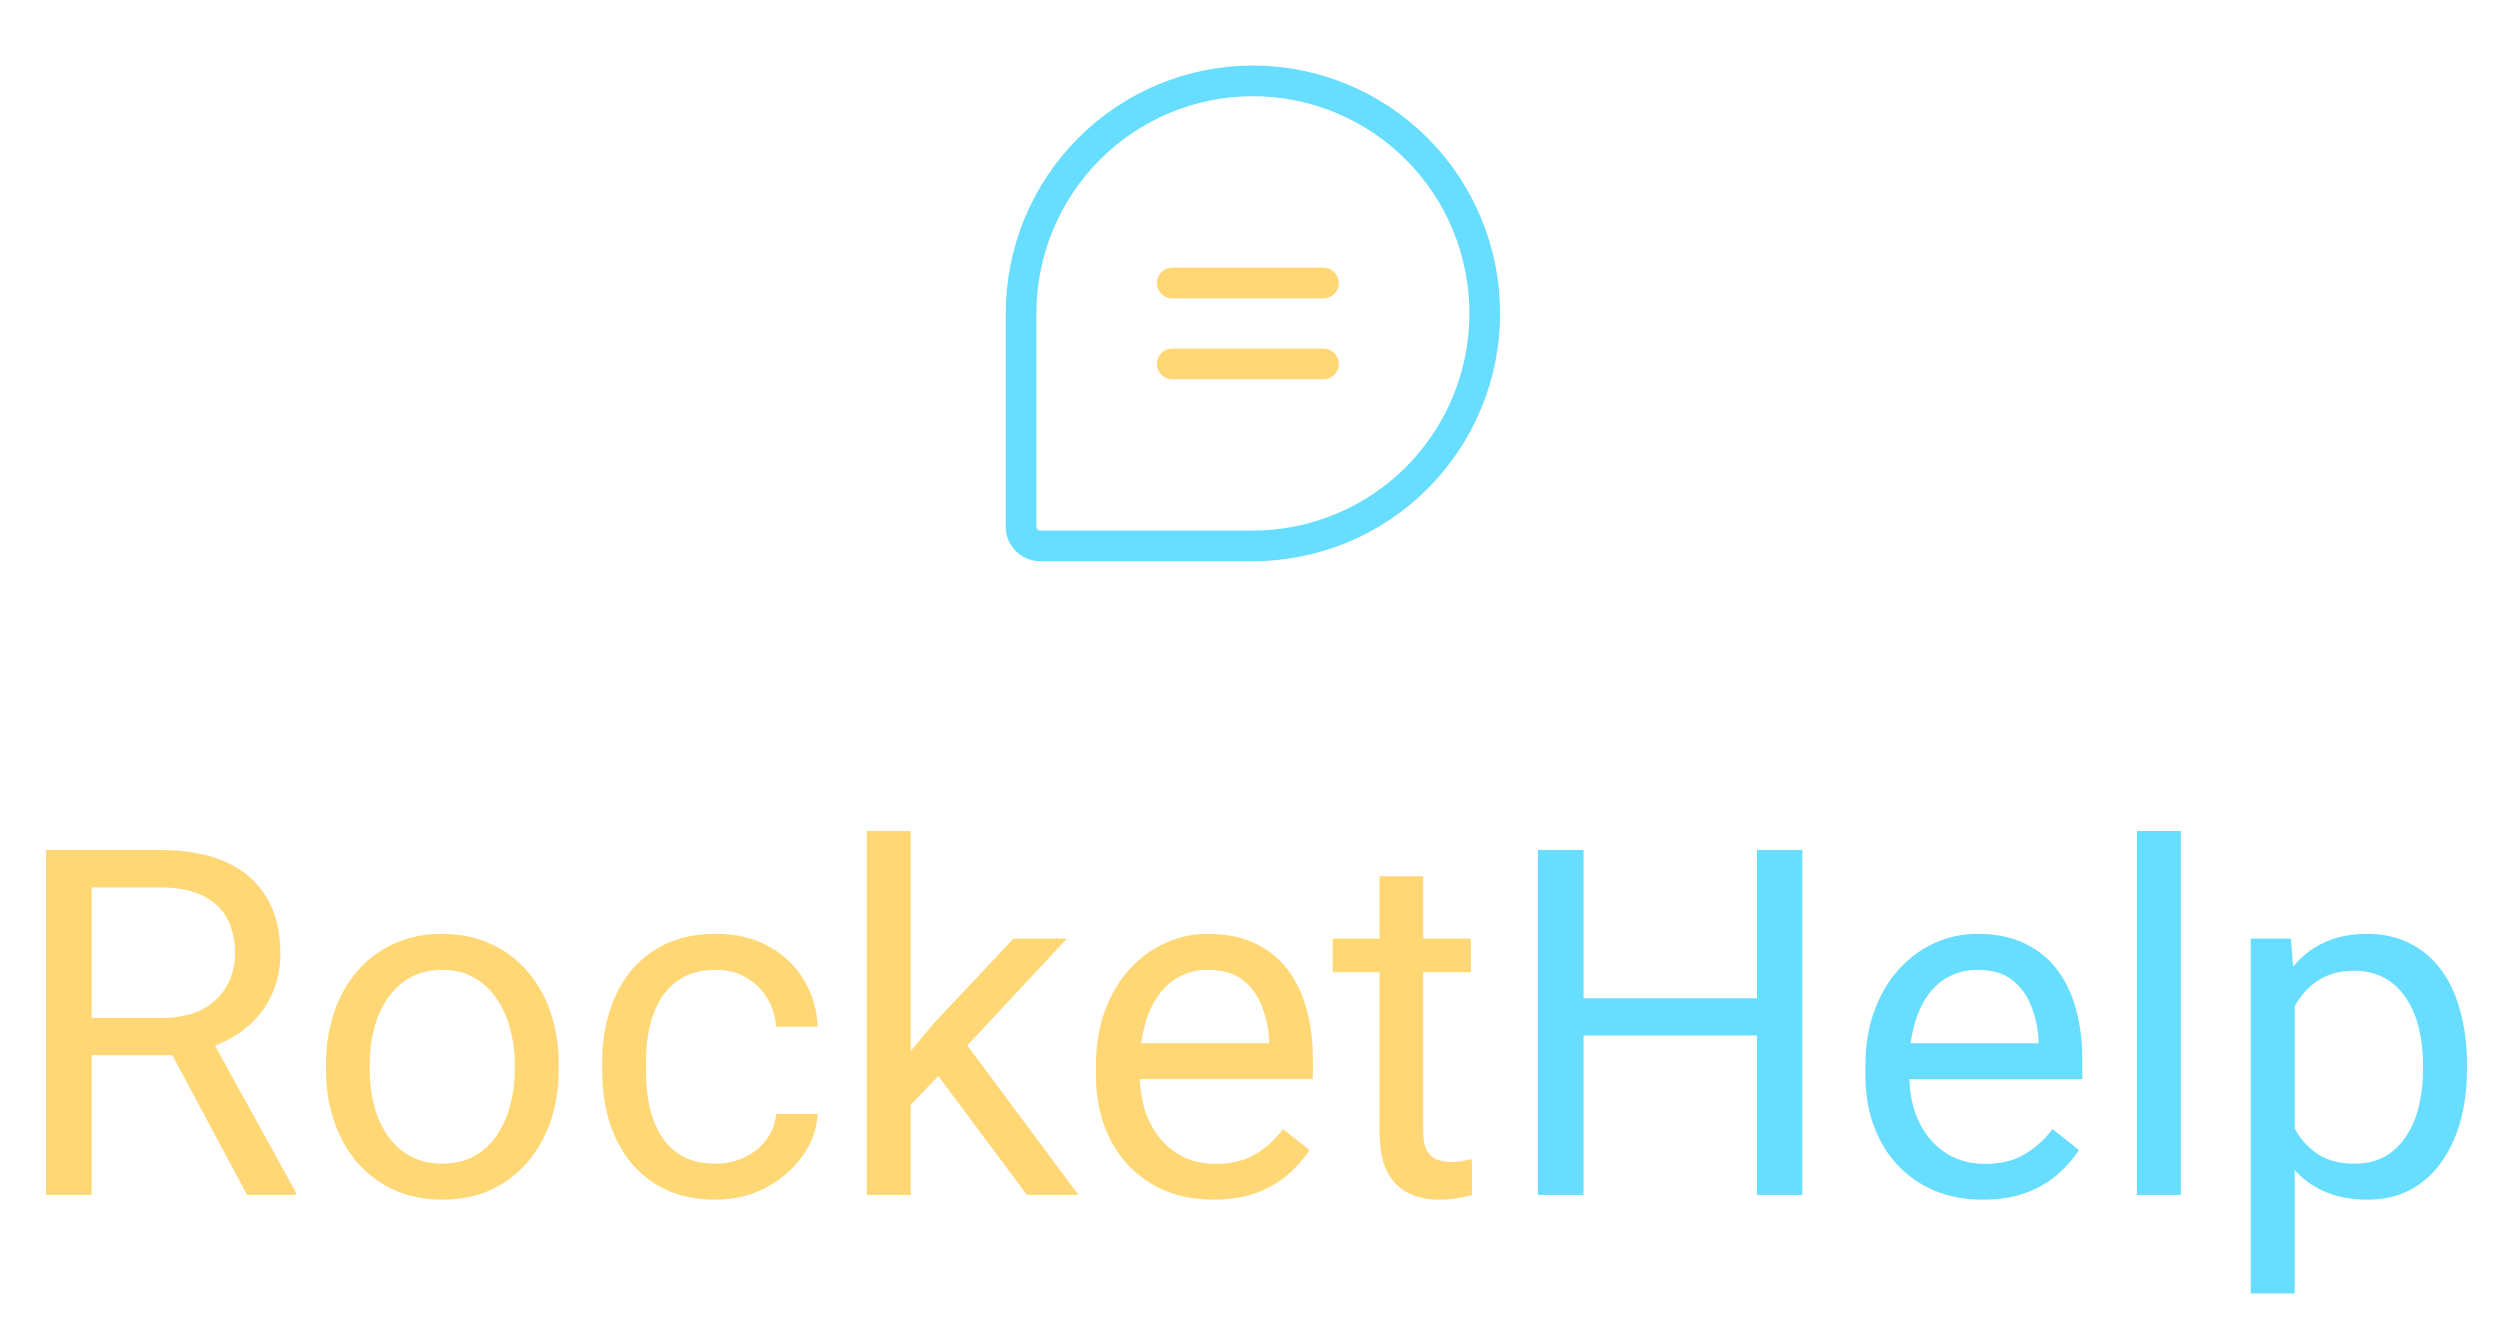 <svg width="163" height="87" viewBox="0 0 163 87" fill="none" xmlns="http://www.w3.org/2000/svg">
<path d="M81.689 35.591H67.838C67.671 35.593 67.505 35.562 67.351 35.499C67.196 35.436 67.056 35.343 66.938 35.224C66.82 35.106 66.727 34.965 66.664 34.81C66.602 34.655 66.57 34.489 66.573 34.322V20.432C66.573 16.411 68.165 12.556 71 9.713C73.835 6.87 77.68 5.273 81.689 5.273V5.273C83.675 5.273 85.64 5.665 87.474 6.427C89.308 7.188 90.975 8.305 92.379 9.713C93.782 11.12 94.896 12.791 95.656 14.631C96.415 16.47 96.806 18.441 96.806 20.432V20.432C96.806 22.422 96.415 24.394 95.656 26.233C94.896 28.072 93.782 29.743 92.379 31.151C90.975 32.559 89.308 33.675 87.474 34.437C85.64 35.199 83.675 35.591 81.689 35.591V35.591Z" stroke="#67DEFF" stroke-width="2" stroke-linecap="round" stroke-linejoin="round"/>
<path d="M76.431 18.454H86.29" stroke="#FFD775" stroke-width="2" stroke-linecap="round" stroke-linejoin="round"/>
<path d="M76.431 23.727H86.29" stroke="#FFD775" stroke-width="2" stroke-linecap="round" stroke-linejoin="round"/>
<path d="M3 55.418H10.425C12.109 55.418 13.531 55.675 14.692 56.19C15.863 56.705 16.751 57.467 17.357 58.476C17.973 59.475 18.281 60.706 18.281 62.168C18.281 63.198 18.071 64.14 17.65 64.995C17.239 65.84 16.643 66.56 15.863 67.158C15.092 67.745 14.168 68.182 13.09 68.471L12.258 68.795H5.28L5.249 66.37H10.517C11.585 66.37 12.474 66.184 13.182 65.814C13.891 65.433 14.425 64.923 14.784 64.284C15.144 63.646 15.324 62.941 15.324 62.168C15.324 61.303 15.154 60.546 14.815 59.897C14.476 59.249 13.942 58.749 13.213 58.399C12.494 58.038 11.565 57.858 10.425 57.858H5.973V77.909H3V55.418ZM16.109 77.909L10.656 67.714L13.752 67.698L19.282 77.724V77.909H16.109Z" fill="#FFD775"/>
<path d="M21.254 69.737V69.382C21.254 68.177 21.429 67.06 21.778 66.03C22.127 64.99 22.63 64.089 23.288 63.327C23.945 62.554 24.741 61.957 25.675 61.535C26.61 61.102 27.657 60.886 28.818 60.886C29.989 60.886 31.041 61.102 31.976 61.535C32.921 61.957 33.722 62.554 34.379 63.327C35.047 64.089 35.555 64.99 35.904 66.03C36.253 67.06 36.428 68.177 36.428 69.382V69.737C36.428 70.942 36.253 72.06 35.904 73.09C35.555 74.119 35.047 75.02 34.379 75.793C33.722 76.555 32.926 77.152 31.991 77.585C31.067 78.007 30.02 78.218 28.849 78.218C27.678 78.218 26.625 78.007 25.691 77.585C24.756 77.152 23.955 76.555 23.288 75.793C22.63 75.02 22.127 74.119 21.778 73.09C21.429 72.06 21.254 70.942 21.254 69.737ZM24.104 69.382V69.737C24.104 70.572 24.202 71.359 24.397 72.101C24.592 72.832 24.885 73.481 25.275 74.047C25.675 74.614 26.174 75.062 26.769 75.391C27.365 75.71 28.058 75.87 28.849 75.87C29.629 75.87 30.312 75.71 30.898 75.391C31.493 75.062 31.986 74.614 32.376 74.047C32.767 73.481 33.059 72.832 33.254 72.101C33.46 71.359 33.562 70.572 33.562 69.737V69.382C33.562 68.558 33.46 67.781 33.254 67.049C33.059 66.308 32.761 65.654 32.361 65.088C31.971 64.511 31.478 64.058 30.882 63.728C30.297 63.399 29.609 63.234 28.818 63.234C28.037 63.234 27.349 63.399 26.754 63.728C26.168 64.058 25.675 64.511 25.275 65.088C24.885 65.654 24.592 66.308 24.397 67.049C24.202 67.781 24.104 68.558 24.104 69.382Z" fill="#FFD775"/>
<path d="M46.672 75.87C47.349 75.87 47.976 75.731 48.551 75.453C49.126 75.175 49.599 74.794 49.968 74.31C50.338 73.816 50.548 73.254 50.6 72.626H53.311C53.26 73.615 52.926 74.536 52.31 75.391C51.704 76.236 50.908 76.921 49.922 77.446C48.936 77.961 47.853 78.218 46.672 78.218C45.419 78.218 44.325 77.997 43.391 77.554C42.466 77.111 41.696 76.503 41.08 75.731C40.474 74.959 40.017 74.073 39.709 73.074C39.411 72.065 39.262 70.999 39.262 69.876V69.228C39.262 68.105 39.411 67.044 39.709 66.046C40.017 65.036 40.474 64.145 41.08 63.373C41.696 62.601 42.466 61.993 43.391 61.55C44.325 61.107 45.419 60.886 46.672 60.886C47.976 60.886 49.116 61.154 50.092 61.689C51.067 62.215 51.832 62.935 52.387 63.852C52.952 64.758 53.26 65.788 53.311 66.941H50.6C50.548 66.251 50.353 65.628 50.014 65.072C49.686 64.516 49.234 64.073 48.659 63.744C48.094 63.404 47.432 63.234 46.672 63.234C45.799 63.234 45.065 63.409 44.469 63.759C43.883 64.099 43.416 64.562 43.067 65.15C42.728 65.726 42.482 66.37 42.328 67.08C42.184 67.781 42.112 68.496 42.112 69.228V69.876C42.112 70.608 42.184 71.329 42.328 72.039C42.471 72.75 42.713 73.393 43.052 73.97C43.401 74.547 43.868 75.01 44.453 75.36C45.049 75.7 45.788 75.87 46.672 75.87Z" fill="#FFD775"/>
<path d="M59.38 54.182V77.909H56.515V54.182H59.38ZM69.563 61.195L62.292 68.996L58.225 73.228L57.994 70.185L60.906 66.694L66.081 61.195H69.563ZM66.959 77.909L61.013 69.938L62.492 67.389L70.318 77.909H66.959Z" fill="#FFD775"/>
<path d="M79.114 78.218C77.953 78.218 76.9 78.022 75.956 77.631C75.021 77.229 74.215 76.668 73.537 75.947C72.87 75.226 72.356 74.372 71.997 73.383C71.637 72.394 71.457 71.313 71.457 70.139V69.49C71.457 68.131 71.658 66.921 72.058 65.86C72.459 64.789 73.003 63.883 73.691 63.141C74.379 62.4 75.16 61.839 76.033 61.458C76.906 61.077 77.809 60.886 78.744 60.886C79.935 60.886 80.962 61.092 81.825 61.504C82.698 61.916 83.411 62.492 83.966 63.234C84.52 63.965 84.931 64.83 85.198 65.829C85.465 66.818 85.599 67.899 85.599 69.073V70.355H73.152V68.023H82.749V67.806C82.708 67.065 82.554 66.344 82.287 65.644C82.03 64.944 81.619 64.367 81.055 63.914C80.49 63.461 79.719 63.234 78.744 63.234C78.097 63.234 77.501 63.373 76.957 63.651C76.413 63.919 75.945 64.32 75.555 64.856C75.165 65.391 74.862 66.046 74.646 66.818C74.431 67.59 74.323 68.481 74.323 69.49V70.139C74.323 70.932 74.431 71.679 74.646 72.379C74.872 73.069 75.196 73.677 75.617 74.202C76.048 74.727 76.567 75.139 77.173 75.438C77.789 75.736 78.487 75.885 79.268 75.885C80.274 75.885 81.126 75.68 81.825 75.268C82.523 74.856 83.134 74.305 83.658 73.615L85.383 74.99C85.024 75.535 84.567 76.055 84.012 76.55C83.458 77.044 82.775 77.446 81.963 77.755C81.162 78.064 80.212 78.218 79.114 78.218Z" fill="#FFD775"/>
<path d="M95.904 61.195V63.389H86.893V61.195H95.904ZM89.943 57.132H92.793V73.769C92.793 74.336 92.88 74.763 93.055 75.051C93.229 75.34 93.455 75.53 93.732 75.623C94.01 75.716 94.308 75.762 94.626 75.762C94.862 75.762 95.109 75.741 95.365 75.7C95.632 75.649 95.833 75.607 95.966 75.576L95.981 77.909C95.755 77.981 95.458 78.048 95.088 78.11C94.729 78.182 94.292 78.218 93.779 78.218C93.08 78.218 92.438 78.079 91.853 77.801C91.268 77.523 90.8 77.059 90.451 76.411C90.112 75.752 89.943 74.866 89.943 73.754V57.132Z" fill="#FFD775"/>
<path d="M114.924 65.088V67.513H102.785V65.088H114.924ZM103.247 55.418V77.909H100.274V55.418H103.247ZM117.512 55.418V77.909H114.554V55.418H117.512Z" fill="#67DEFF"/>
<path d="M129.281 78.218C128.12 78.218 127.068 78.022 126.123 77.631C125.188 77.229 124.382 76.668 123.704 75.947C123.037 75.226 122.523 74.372 122.164 73.383C121.805 72.394 121.625 71.313 121.625 70.139V69.49C121.625 68.131 121.825 66.921 122.226 65.86C122.626 64.789 123.17 63.883 123.858 63.141C124.547 62.4 125.327 61.839 126.2 61.458C127.073 61.077 127.977 60.886 128.911 60.886C130.102 60.886 131.129 61.092 131.992 61.504C132.865 61.916 133.579 62.492 134.133 63.234C134.688 63.965 135.099 64.83 135.366 65.829C135.633 66.818 135.766 67.899 135.766 69.073V70.355H123.319V68.023H132.916V67.806C132.875 67.065 132.721 66.344 132.454 65.644C132.197 64.944 131.787 64.367 131.222 63.914C130.657 63.461 129.887 63.234 128.911 63.234C128.264 63.234 127.668 63.373 127.124 63.651C126.58 63.919 126.113 64.32 125.722 64.856C125.332 65.391 125.029 66.046 124.814 66.818C124.598 67.59 124.49 68.481 124.49 69.49V70.139C124.49 70.932 124.598 71.679 124.814 72.379C125.039 73.069 125.363 73.677 125.784 74.202C126.215 74.727 126.734 75.139 127.34 75.438C127.956 75.736 128.654 75.885 129.435 75.885C130.441 75.885 131.294 75.68 131.992 75.268C132.69 74.856 133.301 74.305 133.825 73.615L135.55 74.99C135.191 75.535 134.734 76.055 134.179 76.55C133.625 77.044 132.942 77.446 132.131 77.755C131.33 78.064 130.38 78.218 129.281 78.218Z" fill="#67DEFF"/>
<path d="M142.19 54.182V77.909H139.325V54.182H142.19Z" fill="#67DEFF"/>
<path d="M149.615 64.408V84.335H146.75V61.195H149.368L149.615 64.408ZM160.845 69.413V69.737C160.845 70.953 160.701 72.08 160.413 73.12C160.126 74.15 159.705 75.046 159.15 75.808C158.606 76.57 157.933 77.162 157.132 77.585C156.331 78.007 155.412 78.218 154.375 78.218C153.317 78.218 152.382 78.043 151.571 77.693C150.76 77.343 150.072 76.833 149.507 76.163C148.942 75.494 148.49 74.691 148.151 73.754C147.823 72.817 147.597 71.761 147.474 70.587V68.857C147.597 67.621 147.828 66.514 148.167 65.536C148.506 64.557 148.952 63.723 149.507 63.033C150.072 62.333 150.755 61.803 151.556 61.442C152.357 61.071 153.281 60.886 154.329 60.886C155.376 60.886 156.305 61.092 157.117 61.504C157.928 61.906 158.611 62.482 159.166 63.234C159.72 63.986 160.136 64.887 160.413 65.937C160.701 66.978 160.845 68.136 160.845 69.413ZM157.979 69.737V69.413C157.979 68.579 157.892 67.796 157.717 67.065C157.543 66.323 157.271 65.675 156.901 65.119C156.542 64.552 156.079 64.109 155.515 63.79C154.95 63.461 154.277 63.296 153.497 63.296C152.778 63.296 152.151 63.419 151.617 63.667C151.094 63.914 150.647 64.248 150.277 64.671C149.907 65.083 149.604 65.556 149.368 66.092C149.142 66.617 148.973 67.163 148.86 67.729V71.73C149.065 72.451 149.353 73.131 149.723 73.769C150.092 74.397 150.585 74.907 151.201 75.299C151.818 75.68 152.593 75.87 153.527 75.87C154.298 75.87 154.96 75.71 155.515 75.391C156.079 75.062 156.542 74.614 156.901 74.047C157.271 73.481 157.543 72.832 157.717 72.101C157.892 71.359 157.979 70.572 157.979 69.737Z" fill="#67DEFF"/>
</svg>
